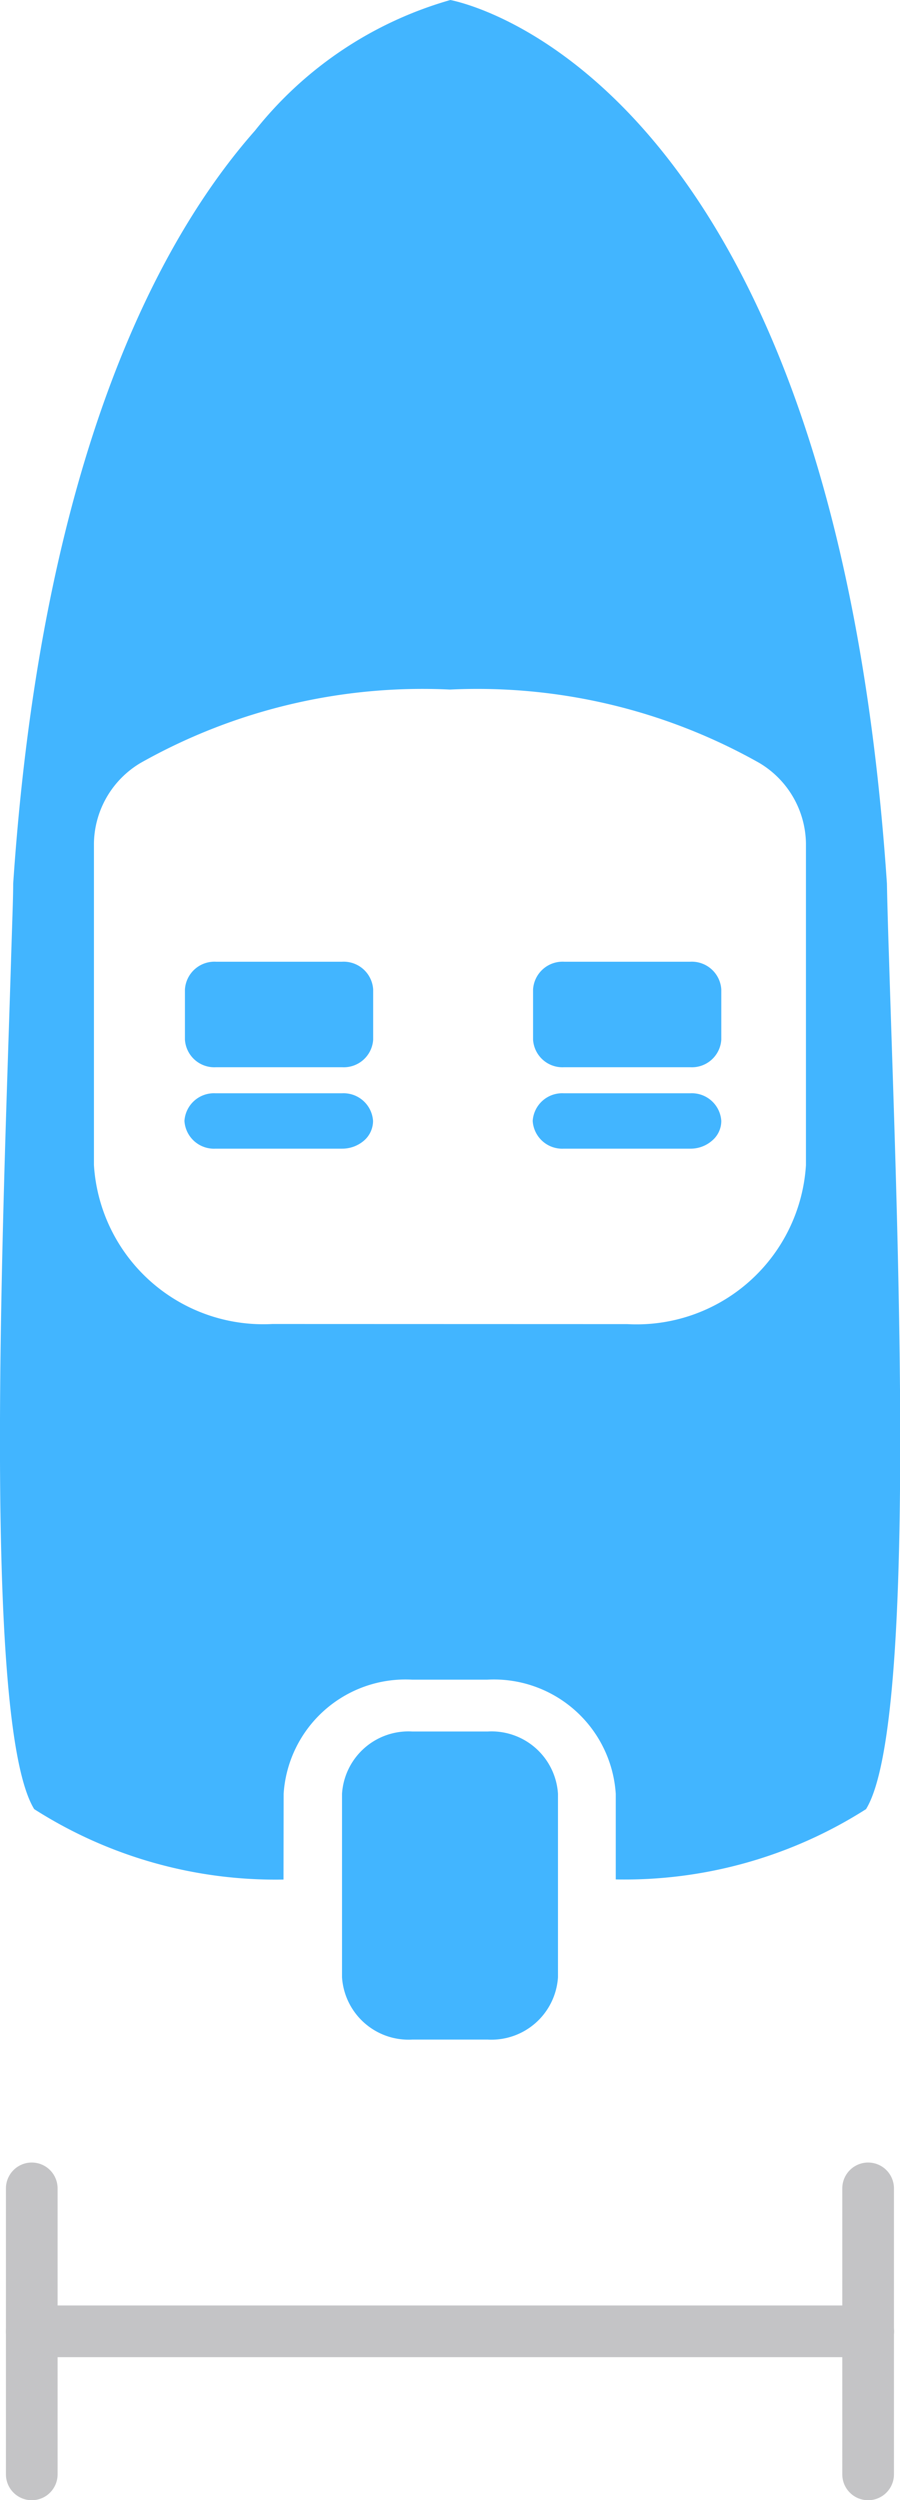 <svg xmlns="http://www.w3.org/2000/svg" width="7.368" height="20.449" viewBox="0 0 7.368 20.449">
  <g id="beam" transform="translate(-778.792 -761.164)">
    <path id="Path_621" data-name="Path 621" d="M.287.118v-.41A.242.242,0,0,0,.033-.519H-1a.242.242,0,0,0-.254.227v.41A.241.241,0,0,0-1,.344H.033A.241.241,0,0,0,.287.118" transform="translate(781.56 769.549)" fill="#42b5ff"/>
    <path id="Path_622" data-name="Path 622" d="M.047.084H1.083A.273.273,0,0,0,1.263.018a.213.213,0,0,0,.074-.161.242.242,0,0,0-.254-.226H.047a.242.242,0,0,0-.254.226A.242.242,0,0,0,.047.084" transform="translate(780.509 770.475)" fill="#42b5ff"/>
    <path id="Path_623" data-name="Path 623" d="M.287.118v-.41A.242.242,0,0,0,.033-.519H-1a.242.242,0,0,0-.254.227v.41A.241.241,0,0,0-1,.344H.033A.241.241,0,0,0,.287.118" transform="translate(784.41 769.549)" fill="#42b5ff"/>
    <path id="Path_624" data-name="Path 624" d="M.047.084H1.083A.267.267,0,0,0,1.262.018a.21.21,0,0,0,.075-.161.242.242,0,0,0-.254-.226H.047a.242.242,0,0,0-.254.226A.242.242,0,0,0,.047.084" transform="translate(783.36 770.475)" fill="#42b5ff"/>
    <path id="Path_625" data-name="Path 625" d="M0,.373v-1.5a.545.545,0,0,1,.574-.51h.62a.545.545,0,0,1,.574.51v1.5a.546.546,0,0,1-.574.51H.574A.546.546,0,0,1,0,.373" transform="translate(781.592 776.963)" fill="#42b5ff"/>
    <path id="Path_626" data-name="Path 626" d="M.432,2.727a1,1,0,0,1,1.051-.934H2.1a1,1,0,0,1,1.051.934v.7A3.679,3.679,0,0,0,5.2,2.852c.434-.705.249-4.956.189-6.929-.01-.3-.016-.526-.018-.641-.432-6.424-3.31-7.173-3.574-7.227a3.141,3.141,0,0,0-1.6,1.069C-.577-10-1.546-8.215-1.782-4.718c0,.115-.009.337-.018.641-.06,1.973-.244,6.224.19,6.929a3.67,3.67,0,0,0,2.041.576ZM.341-1.116a1.389,1.389,0,0,1-1.462-1.3V-5.048a.779.779,0,0,1,.382-.657,4.7,4.7,0,0,1,2.533-.6,4.7,4.7,0,0,1,2.532.6.779.779,0,0,1,.382.657v2.633a1.389,1.389,0,0,1-1.462,1.3Z" transform="translate(780.682 773.109)" fill="#42b5ff"/>
    <path id="Path_628" data-name="Path 628" d="M0,0H6.848" transform="translate(779.052 780.232)" fill="#42b5ff" stroke="#c4c4c6" stroke-linecap="round" stroke-linejoin="round" stroke-width="0.423"/>
    <path id="Path_629" data-name="Path 629" d="M0,0V2.339" transform="translate(779.052 779.063)" fill="#42b5ff" stroke="#c4c4c6" stroke-linecap="round" stroke-linejoin="round" stroke-width="0.423"/>
    <path id="Path_630" data-name="Path 630" d="M0,0V2.339" transform="translate(785.899 779.063)" fill="#42b5ff" stroke="#c4c4c6" stroke-linecap="round" stroke-linejoin="round" stroke-width="0.423"/>
  </g>
</svg>
